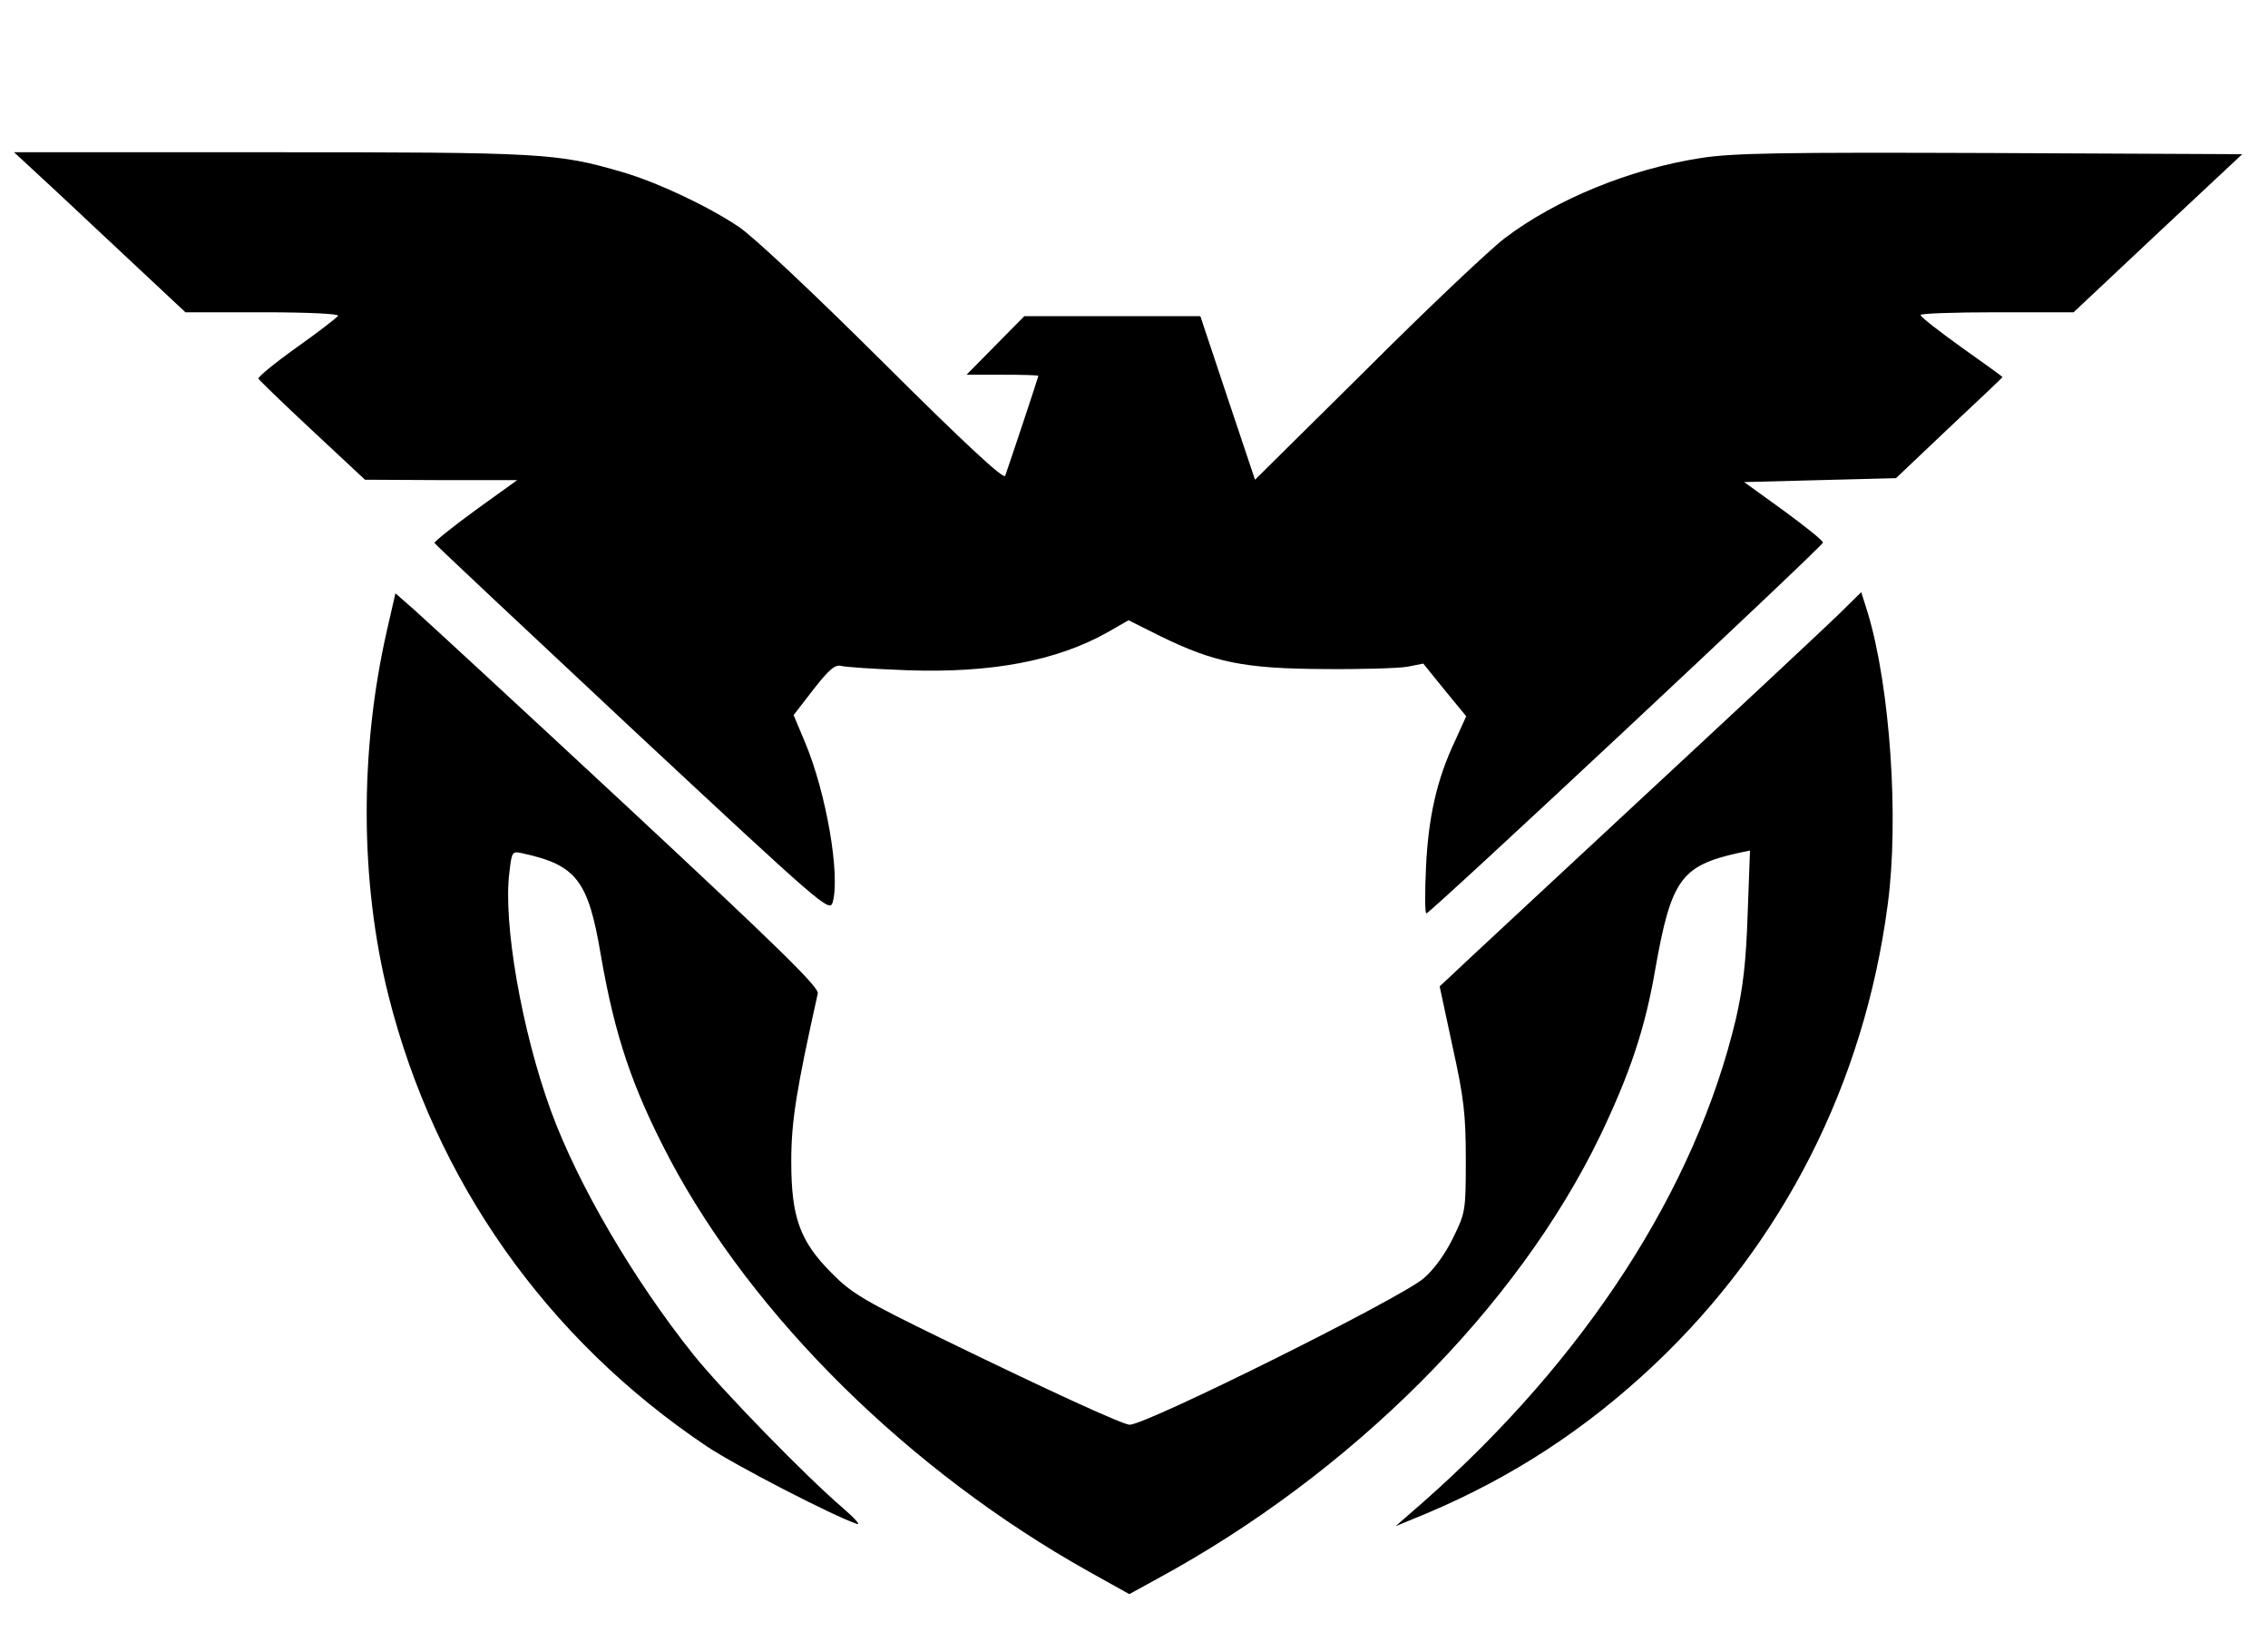 <?xml version="1.0" standalone="no"?>
<!DOCTYPE svg PUBLIC "-//W3C//DTD SVG 20010904//EN"
 "http://www.w3.org/TR/2001/REC-SVG-20010904/DTD/svg10.dtd">
<svg version="1.0" xmlns="http://www.w3.org/2000/svg"
 width="581pt" height="423pt" viewBox="0 0 581 423"
 preserveAspectRatio="xMidYMid meet">

<g transform="translate(0,423) scale(0.1,-0.1)"
fill="#000000" stroke="none">
<path d="M131 3752 c52 -48 150 -141 219 -205 l125 -117 198 0 c116 0 196 -4
193 -9 -3 -5 -51 -42 -106 -81 -56 -40 -100 -76 -98 -80 2 -4 64 -64 138 -133
l135 -126 195 -1 195 0 -107 -77 c-59 -43 -106 -81 -105 -84 1 -3 229 -217
507 -477 486 -453 505 -470 513 -444 20 70 -16 280 -71 411 l-29 69 51 66 c40
51 55 64 71 60 11 -3 86 -8 167 -11 217 -8 385 24 515 97 l54 31 82 -41 c137
-67 214 -83 417 -84 96 -1 193 2 216 6 l40 8 55 -68 55 -67 -29 -64 c-46 -97
-68 -194 -74 -323 -3 -65 -3 -118 1 -118 10 0 1016 941 1016 950 0 5 -45 41
-101 82 l-101 73 194 5 195 5 136 129 c76 71 137 129 137 130 0 1 -47 35 -105
76 -57 41 -105 78 -105 83 0 4 88 7 196 7 l196 0 216 203 216 202 -645 3
c-542 2 -660 0 -743 -13 -180 -28 -369 -105 -501 -205 -37 -28 -196 -178 -353
-335 l-287 -284 -70 209 -70 210 -225 0 -226 0 -74 -75 -74 -75 92 0 c50 0 92
-1 92 -3 0 -3 -76 -231 -85 -256 -4 -10 -107 86 -313 291 -180 179 -333 323
-371 348 -80 53 -205 112 -296 139 -168 49 -205 51 -903 51 l-656 0 95 -88z"/>
<path d="M991 2614 c-70 -308 -69 -643 4 -934 119 -474 405 -880 815 -1155 73
-49 325 -179 385 -199 11 -4 -5 14 -35 40 -93 79 -312 304 -384 394 -154 193
-296 436 -365 625 -74 203 -123 481 -106 611 6 52 7 54 33 48 139 -30 169 -70
201 -260 36 -208 80 -339 176 -522 215 -406 615 -801 1074 -1058 l104 -58 71
39 c498 270 923 695 1136 1137 75 157 114 272 140 423 41 232 66 267 214 300
l29 6 -6 -163 c-4 -123 -12 -189 -30 -268 -104 -437 -385 -871 -802 -1239
l-70 -61 80 33 c220 93 408 216 583 381 330 312 538 721 598 1180 29 218 6
555 -51 745 l-17 54 -61 -60 c-34 -33 -264 -248 -512 -478 -247 -230 -463
-430 -478 -445 l-29 -27 33 -154 c29 -131 34 -174 34 -289 0 -133 -1 -137 -33
-202 -20 -41 -49 -81 -75 -103 -59 -51 -710 -375 -753 -375 -17 0 -203 85
-482 221 -197 96 -231 116 -281 167 -82 82 -104 143 -104 287 0 102 13 183 68
430 3 16 -99 116 -490 480 -272 253 -517 479 -543 502 l-49 43 -22 -96z"/>
</g>
</svg>
